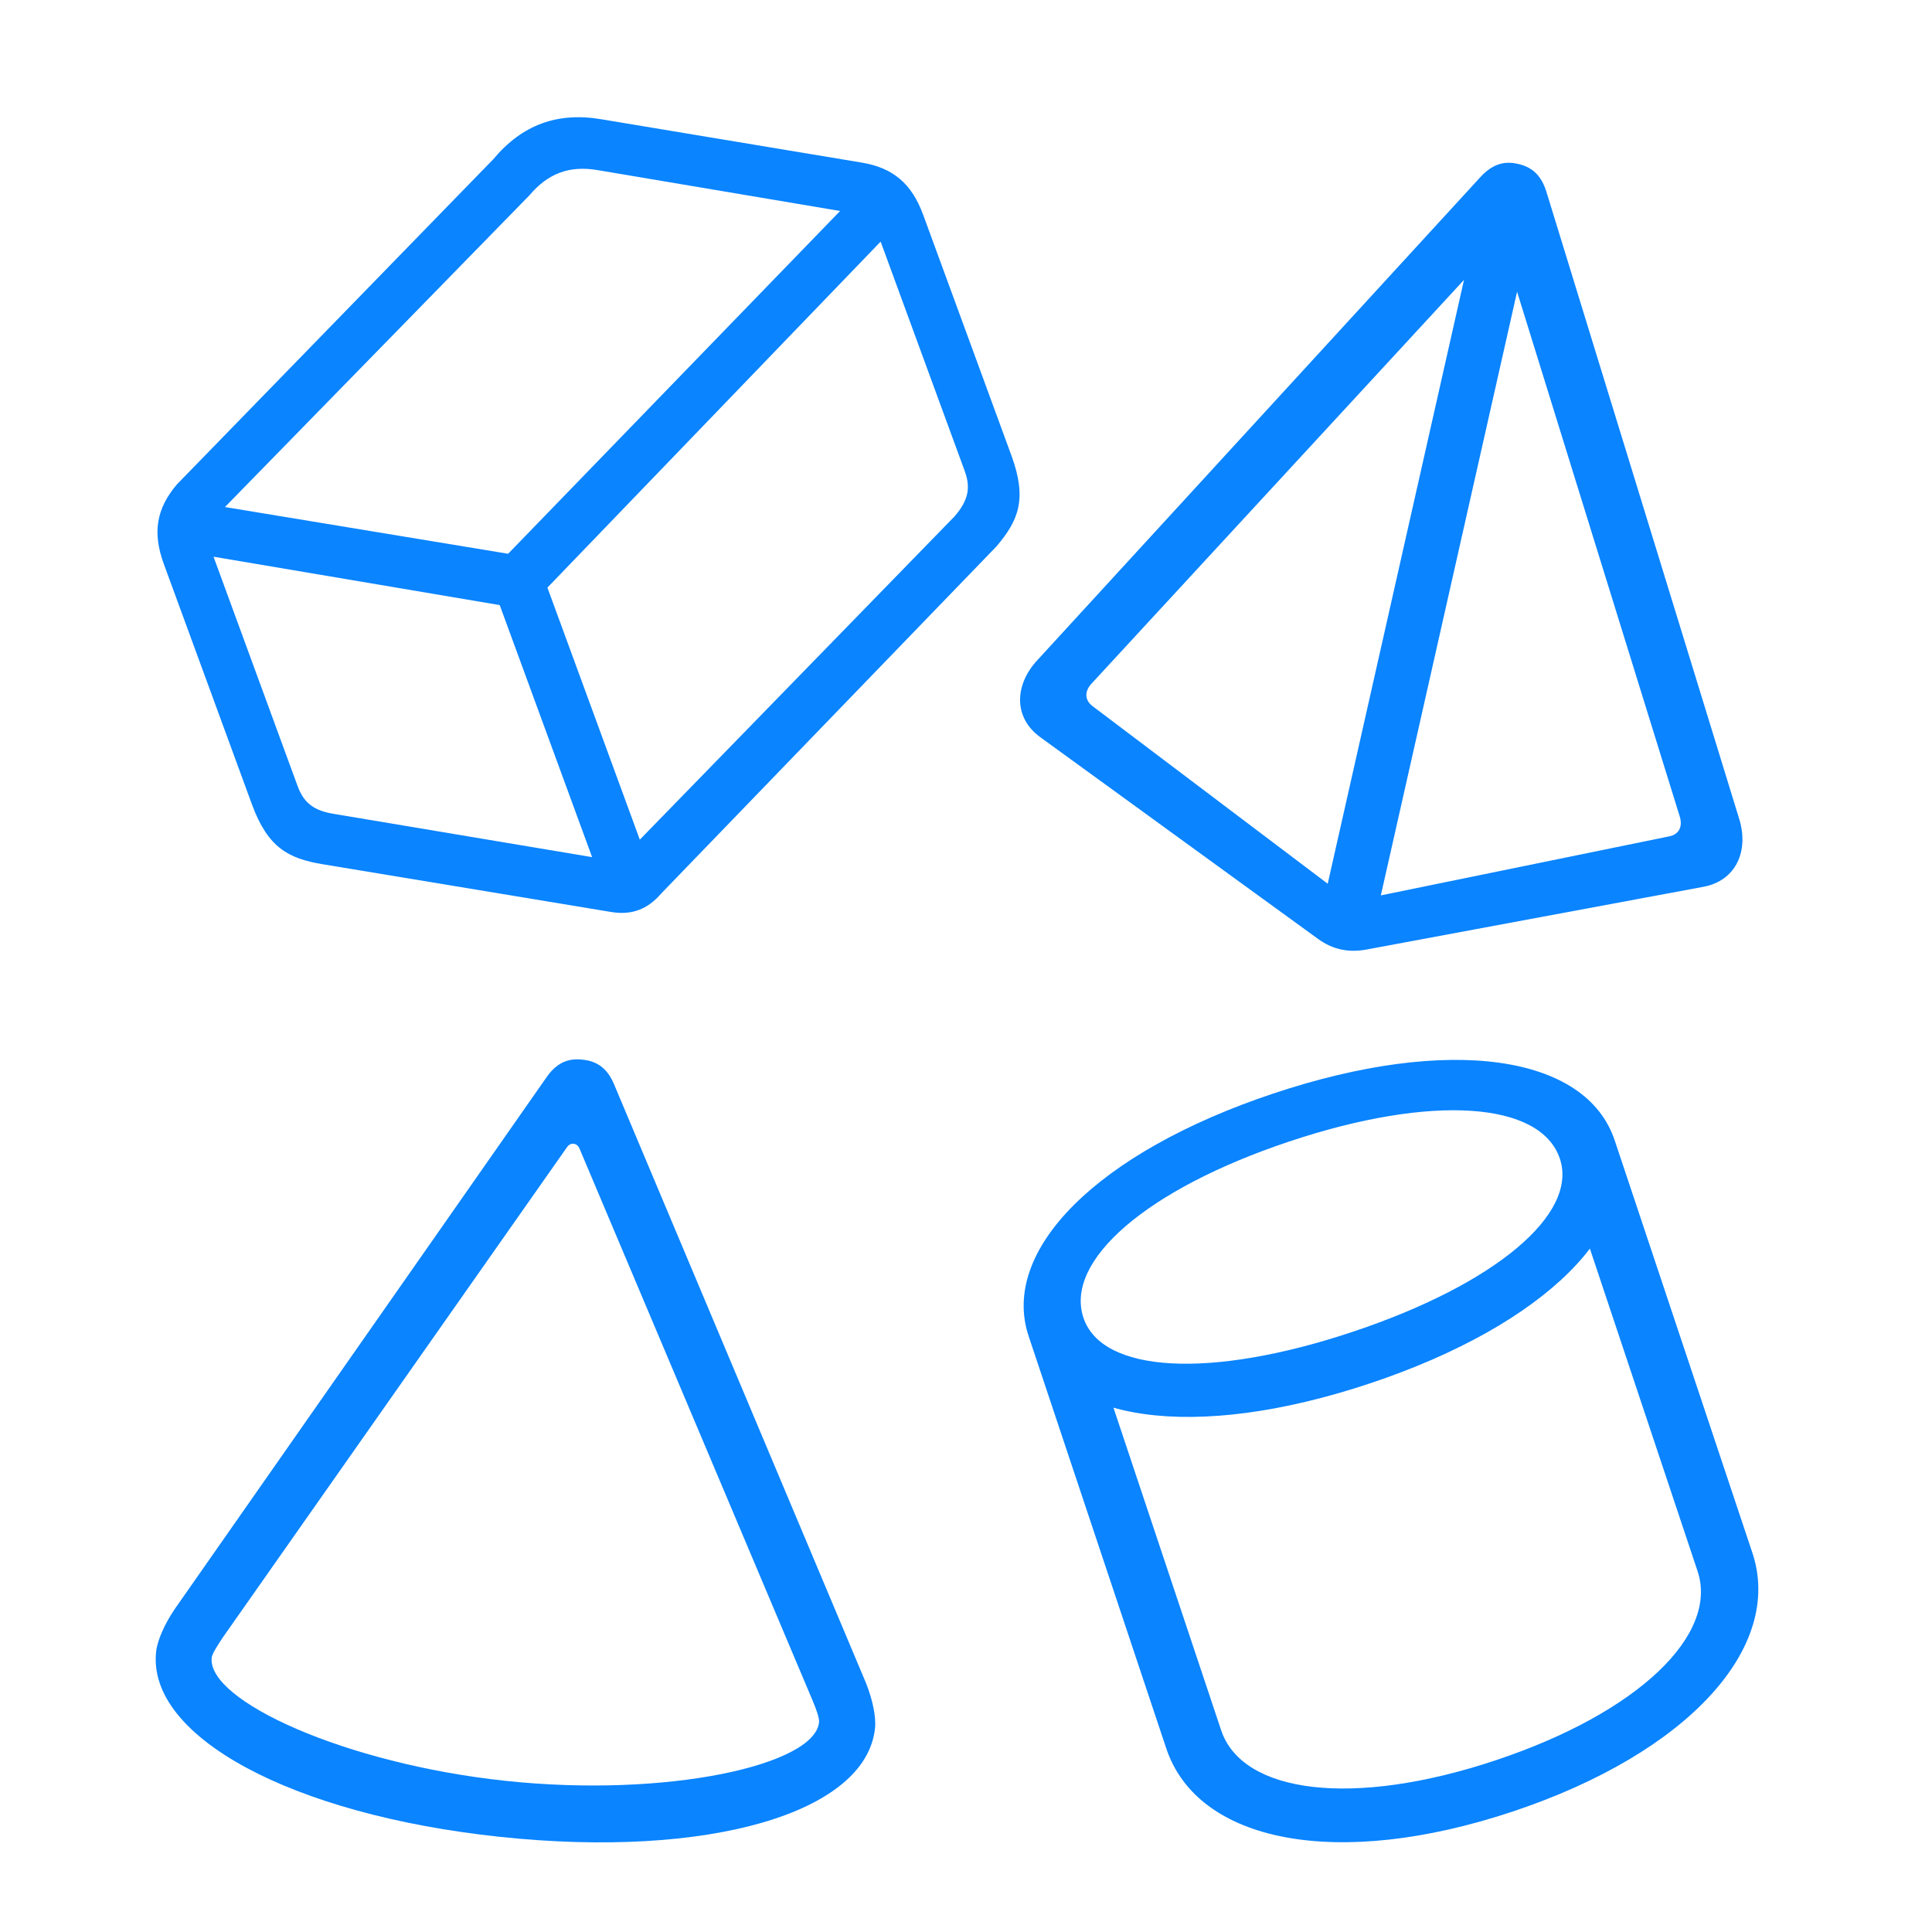 <svg width="175" height="175" viewBox="0 0 175 175" fill="none" xmlns="http://www.w3.org/2000/svg">
<path d="M93.95 59.812C91.883 62.05 91.794 64.996 94.213 66.763L119.423 85.072C120.699 85.988 122.098 86.304 123.717 86.02L154.301 80.325C157.252 79.77 158.437 77.071 157.532 74.162L140.077 17.384C139.543 15.641 138.528 15.078 137.488 14.843C136.482 14.616 135.331 14.691 134.099 16.035L93.95 59.812ZM98.839 61.957L135.148 22.599C135.341 22.372 135.564 22.266 135.801 22.32C136.071 22.381 136.236 22.567 136.312 22.861L152.161 73.992C152.438 74.946 152.02 75.594 151.213 75.754L123.671 81.392C122.702 81.589 122.22 81.48 121.471 80.96L98.965 63.962C98.305 63.47 98.18 62.7 98.839 61.957ZM119.583 83.067L124.388 84.151L138.81 20.252L134.005 19.168L119.583 83.067Z" fill="#0A84FF"/>
<path d="M29.176 78.274L55.328 82.603C57.192 82.919 58.651 82.384 59.896 80.929L90.261 49.491C92.268 47.132 93.055 45.19 91.613 41.257L83.626 19.471C82.578 16.61 80.877 15.206 78.081 14.732L54.545 10.816C50.51 10.111 47.291 11.292 44.667 14.438L16.032 43.868C14.178 46.047 13.787 48.218 14.836 51.079L22.822 72.864C24.264 76.798 26.147 77.761 29.176 78.274ZM30.321 73.735C28.402 73.44 27.509 72.706 26.954 71.194L19.341 50.426L45.264 54.809L53.633 77.639L30.321 73.735ZM86.481 46.757L57.954 76.055L49.585 53.225L79.767 21.885L87.38 42.653C87.934 44.165 87.726 45.303 86.481 46.757ZM46.026 50.16L20.377 45.927L47.953 17.695C49.628 15.708 51.572 14.965 54.172 15.415L76.096 19.111L46.026 50.16Z" fill="#0A84FF"/>
<path d="M14.14 149.623C13.324 157.294 26.409 164.373 45.267 166.379C64.16 168.389 78.442 164.222 79.258 156.55C79.372 155.484 79.019 153.897 78.443 152.452L55.616 98.204C54.924 96.538 53.817 96.093 52.757 95.98C51.697 95.867 50.555 96.073 49.522 97.555L15.799 145.788C14.932 147.079 14.254 148.557 14.14 149.623ZM19.175 150.159C19.214 149.792 19.67 149.103 20.153 148.361L51.33 103.954C51.496 103.7 51.705 103.575 51.946 103.601C52.222 103.63 52.4 103.796 52.509 104.079L73.611 154.048C73.961 154.878 74.228 155.645 74.189 156.011C73.775 159.898 60.392 162.862 45.807 161.31C31.256 159.762 18.761 154.046 19.175 150.159Z" fill="#0A84FF"/>
<path d="M137.045 164.08C152.984 158.759 161.574 149.172 158.73 140.652L146.26 103.298L141.293 104.956L153.764 142.31C155.683 148.058 148.441 155.12 135.496 159.441C122.558 163.76 112.527 162.465 110.608 156.717L98.138 119.363L93.172 121.021L105.642 158.375C108.486 166.895 121.106 169.401 137.045 164.08ZM124.1 125.303C140.039 119.982 148.864 111.098 146.26 103.298C143.664 95.524 131.275 93.73 115.336 99.051C99.397 104.372 90.576 113.247 93.172 121.021C95.776 128.821 108.161 130.624 124.1 125.303ZM122.54 120.631C109.602 124.95 99.808 124.365 98.138 119.363C96.413 114.197 103.848 107.714 116.786 103.395C129.731 99.074 139.569 99.79 141.293 104.956C142.963 109.958 135.485 116.31 122.54 120.631Z" fill="#0A84FF"/>
</svg>
